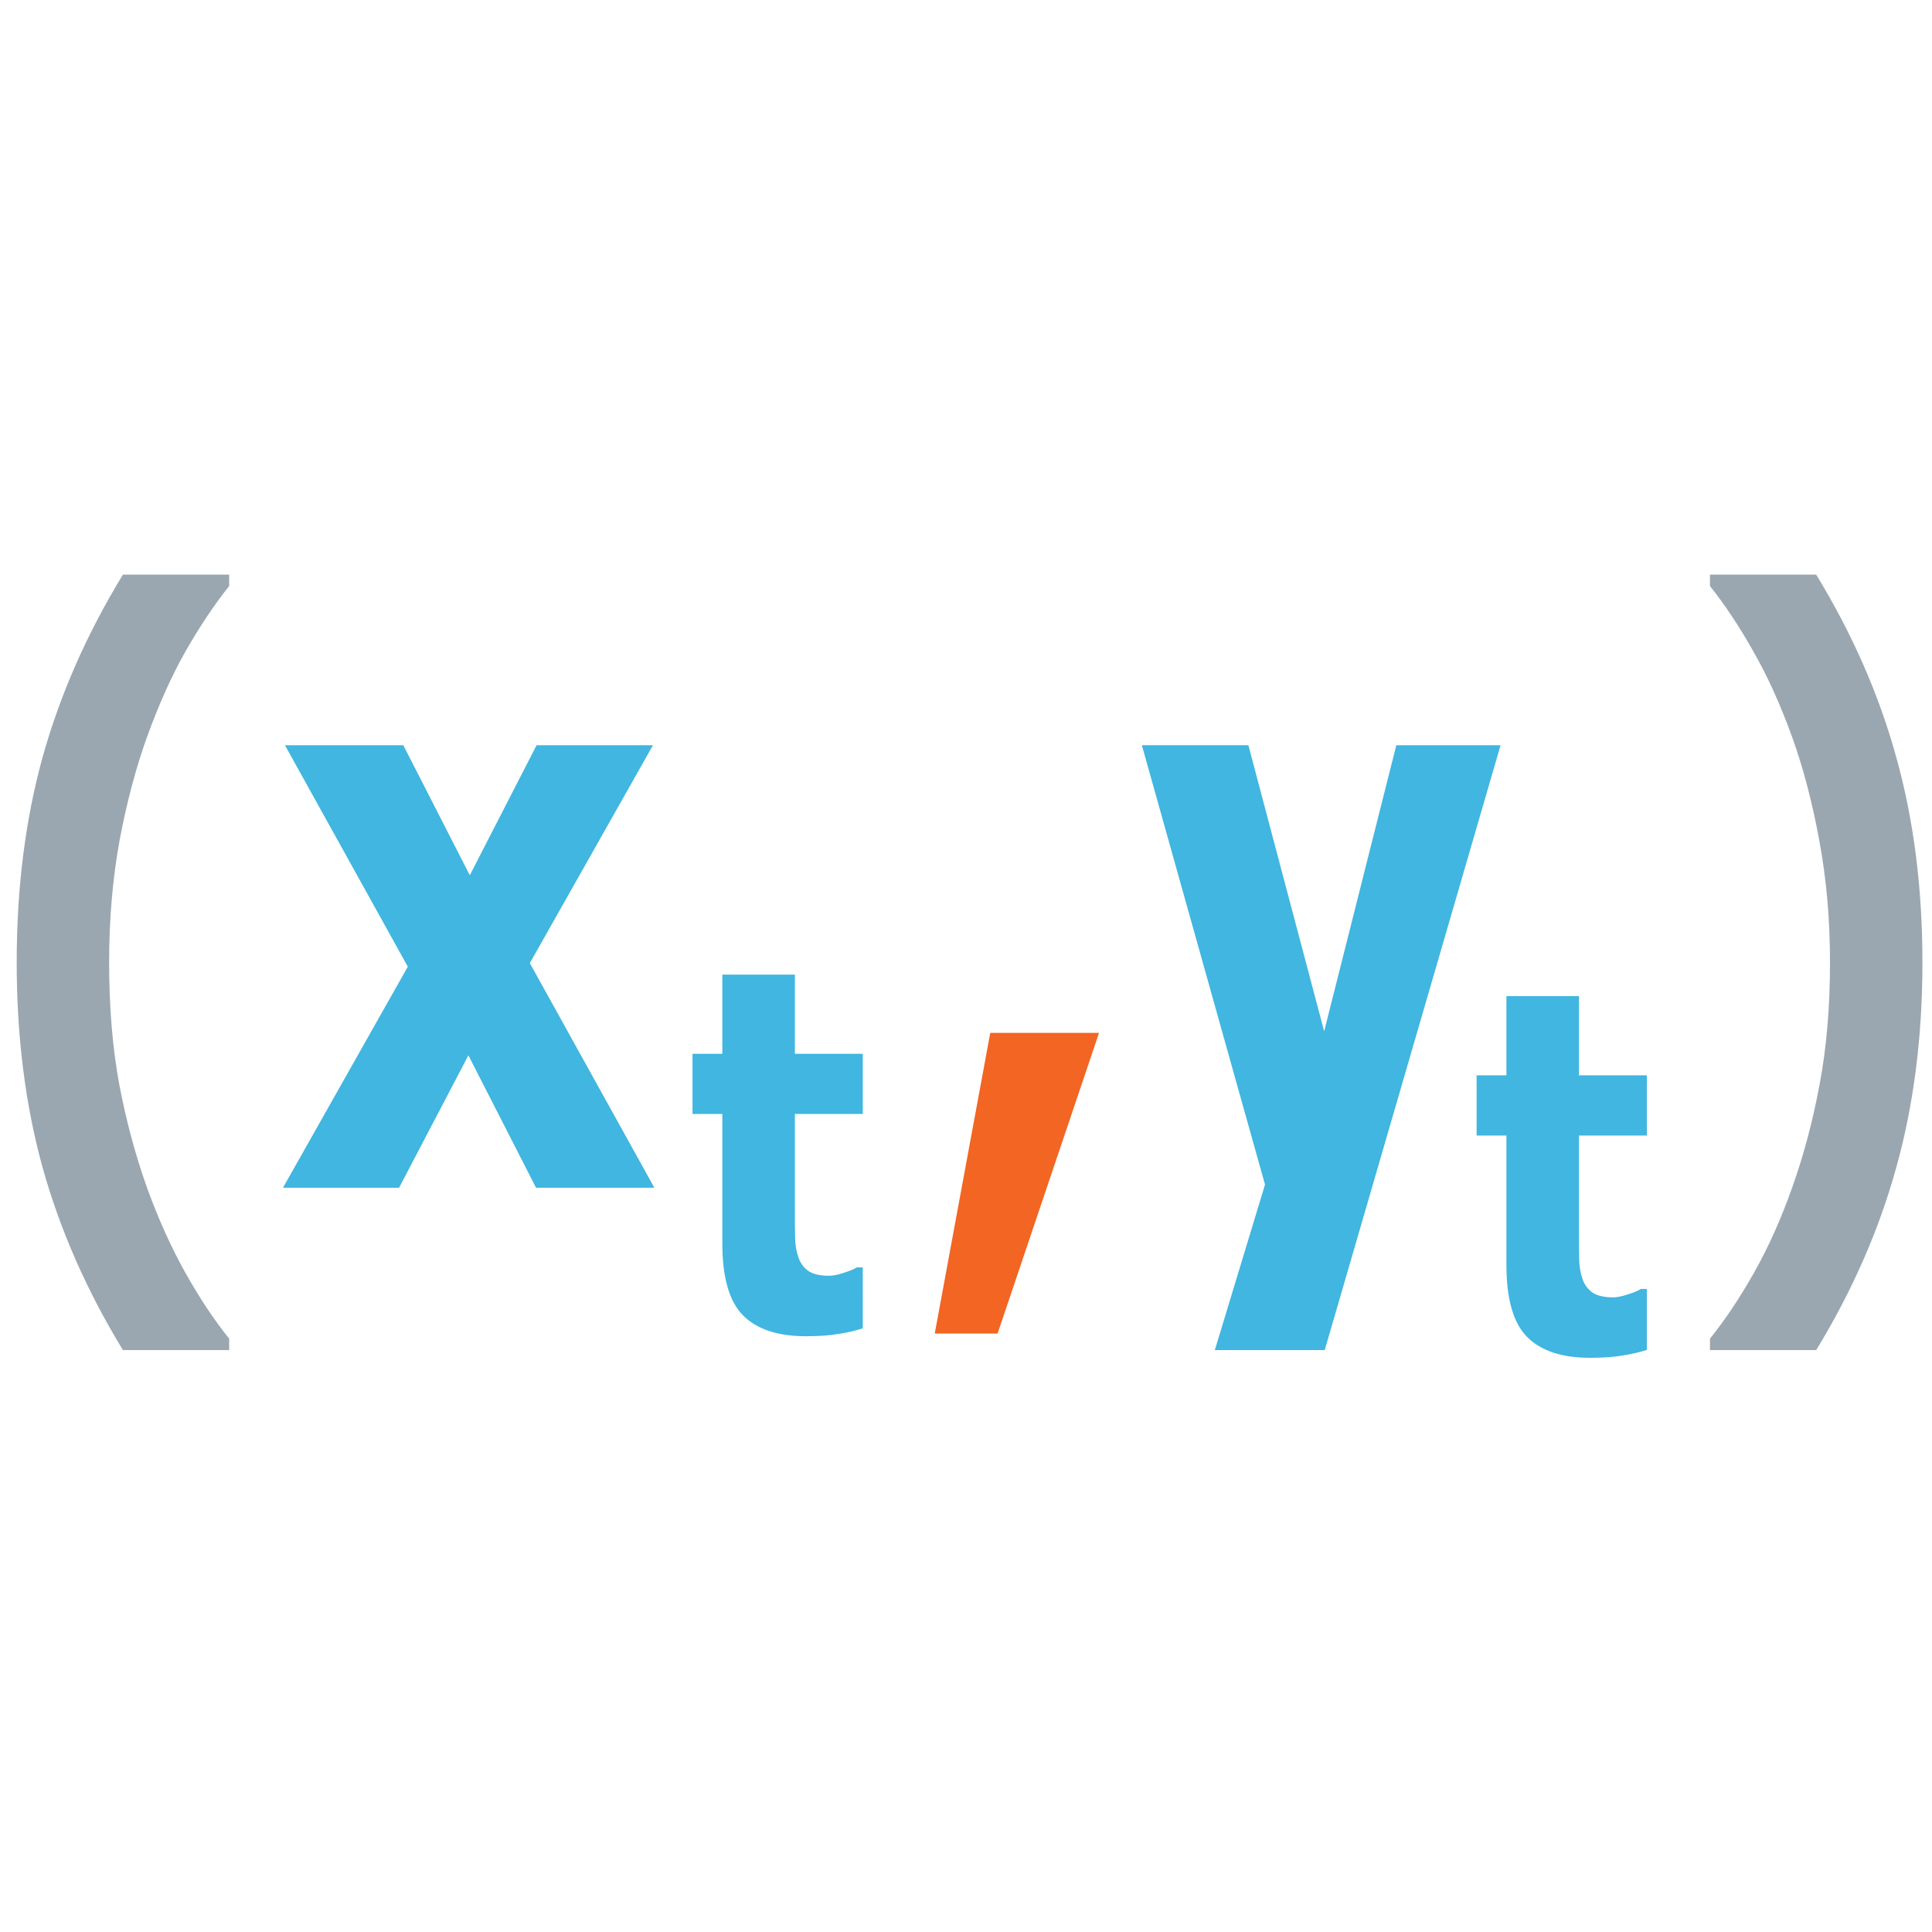 <?xml version="1.0" encoding="UTF-8" standalone="no"?>
<!-- Created with Inkscape (http://www.inkscape.org/) -->

<svg
   width="220mm"
   height="220mm"
   viewBox="0 0 220 220"
   version="1.1"
   id="svg8594"
   inkscape:version="1.1.1 (3bf5ae0d25, 2021-09-20)"
   sodipodi:docname="zgeometry-create-parametric-curve.svg"
   xmlns:inkscape="http://www.inkscape.org/namespaces/inkscape"
   xmlns:sodipodi="http://sodipodi.sourceforge.net/DTD/sodipodi-0.dtd"
   xmlns="http://www.w3.org/2000/svg"
   xmlns:svg="http://www.w3.org/2000/svg">
  <sodipodi:namedview
     id="namedview8596"
     pagecolor="#ffffff"
     bordercolor="#666666"
     borderopacity="1.0"
     inkscape:pageshadow="2"
     inkscape:pageopacity="0.0"
     inkscape:pagecheckerboard="0"
     inkscape:document-units="mm"
     showgrid="false"
     width="220mm"
     inkscape:zoom="0.76095916"
     inkscape:cx="561.79099"
     inkscape:cy="416.57952"
     inkscape:window-width="1440"
     inkscape:window-height="872"
     inkscape:window-x="0"
     inkscape:window-y="28"
     inkscape:window-maximized="0"
     inkscape:current-layer="text15060" />
  <defs
     id="defs8591">
    <inkscape:path-effect
       effect="bspline"
       id="path-effect9344"
       is_visible="true"
       lpeversion="1"
       weight="33.333"
       steps="2"
       helper_size="0"
       apply_no_weight="true"
       apply_with_weight="true"
       only_selected="false" />
    <inkscape:path-effect
       effect="bspline"
       id="path-effect9316"
       is_visible="true"
       lpeversion="1"
       weight="33.333"
       steps="2"
       helper_size="0"
       apply_no_weight="true"
       apply_with_weight="true"
       only_selected="false" />
    <inkscape:path-effect
       effect="bspline"
       id="path-effect8844"
       is_visible="true"
       lpeversion="1"
       weight="33.333"
       steps="2"
       helper_size="0"
       apply_no_weight="true"
       apply_with_weight="true"
       only_selected="false" />
    <inkscape:path-effect
       effect="bspline"
       id="path-effect8652"
       is_visible="true"
       lpeversion="1"
       weight="33.333"
       steps="2"
       helper_size="0"
       apply_no_weight="true"
       apply_with_weight="true"
       only_selected="false" />
  </defs>
  <g
     inkscape:label="Layer 1"
     inkscape:groupmode="layer"
     id="layer1">
    <g
       aria-label="(xt,yt)"
       transform="scale(0.821,1.219)"
       id="text15060"
       style="font-size:88px;stroke-width:2.2">
      <path
         d="M 31.785,126.117 H 17.05 Q 9.547,117.834 5.912,109.074 2.316,100.313 2.316,89.896 q 0,-10.417 3.596,-19.178 3.635,-8.761 11.139,-17.043 h 14.734 v 1.067 q -3.166,2.687 -6.058,6.11 -2.853,3.386 -5.315,7.951 -2.345,4.38 -3.83,9.718 -1.446,5.337 -1.446,11.374 0,6.294 1.407,11.411 1.446,5.117 3.869,9.681 2.345,4.344 5.276,7.877 2.97,3.571 6.097,6.184 z"
         style="-inkscape-font-specification:'sans-serif, Bold';stroke-width:2.258;fill:#9aa7b0;fill-opacity:1"
         id="path19169" />
      <path
         d="M 90.761,110.951 H 74.346 L 64.966,98.583 55.352,110.951 H 39.25 L 56.563,90.301 39.523,69.614 h 16.415 l 9.224,12.147 9.263,-12.147 H 90.566 L 73.486,89.97 Z"
         style="-inkscape-font-specification:'sans-serif, Bold';stroke-width:2.258;fill:#40b6e0;fill-opacity:1"
         id="path19171" />
      <path
         d="m 152.434,96.485 -14.07,28.086 h -8.716 l 7.699,-28.086 z"
         style="-inkscape-font-specification:'sans-serif, Bold';stroke-width:2.258;fill:#f26522;fill-opacity:1"
         id="path19175" />
      <path
         d="m 183.661,96.338 10.005,-26.724 h 14.461 l -24.388,56.502 h -15.242 l 6.957,-15.46 -17.079,-41.043 h 14.773 z"
         style="-inkscape-font-specification:'sans-serif, Bold';stroke-width:2.258;fill:#40b6e0;fill-opacity:1"
         id="path19177" />
      <path
         d="m 228.418,126.101 q -1.621,0.346 -3.437,0.53 -1.817,0.207 -4.444,0.207 -5.869,0 -8.747,-1.959 -2.851,-1.959 -2.851,-6.706 v -12.098 h -4.136 v -5.623 h 4.136 v -7.397 h 10.061 v 7.397 h 9.418 v 5.623 h -9.418 v 9.171 q 0,1.36 0.028,2.374 0.028,1.014 0.447,1.82 0.391,0.807 1.369,1.29 1.006,0.461 2.906,0.461 0.783,0 2.04,-0.277 1.286,-0.277 1.789,-0.507 h 0.838 z"
         id="path19179"
         style="stroke-width:1.511;fill:#40b6e0;fill-opacity:1" />
      <path
         d="m 119.667,124.086 q -1.621,0.346 -3.437,0.53 -1.817,0.207 -4.444,0.207 -5.869,0 -8.747,-1.959 -2.851,-1.959 -2.851,-6.706 v -12.098 h -4.136 v -5.623 h 4.136 v -7.397 h 10.061 v 7.397 h 9.418 v 5.623 h -9.418 v 9.171 q 0,1.36 0.028,2.374 0.028,1.014 0.447,1.82 0.391,0.807 1.369,1.29 1.006,0.461 2.906,0.461 0.782,0 2.04,-0.277 1.286,-0.277 1.789,-0.507 h 0.838 z"
         id="path19179-1"
         style="font-size:88px;stroke-width:1.511;fill:#40b6e0;fill-opacity:1" />
      <path
         d="m 266.639,89.896 q 0,10.417 -3.635,19.178 -3.596,8.761 -11.1,17.043 h -14.734 v -1.067 q 3.127,-2.613 6.097,-6.147 2.97,-3.534 5.276,-7.914 2.423,-4.564 3.83,-9.681 1.446,-5.117 1.446,-11.411 0,-6.037 -1.485,-11.374 -1.446,-5.337 -3.791,-9.718 -2.462,-4.564 -5.354,-7.951 -2.853,-3.423 -6.019,-6.11 v -1.067 h 14.734 q 7.504,8.282 11.1,17.043 3.635,8.761 3.635,19.178 z"
         style="-inkscape-font-specification:'sans-serif, Bold';stroke-width:2.258;fill:#9aa7b0;fill-opacity:1"
         id="path19181" />
    </g>
  </g>
</svg>
